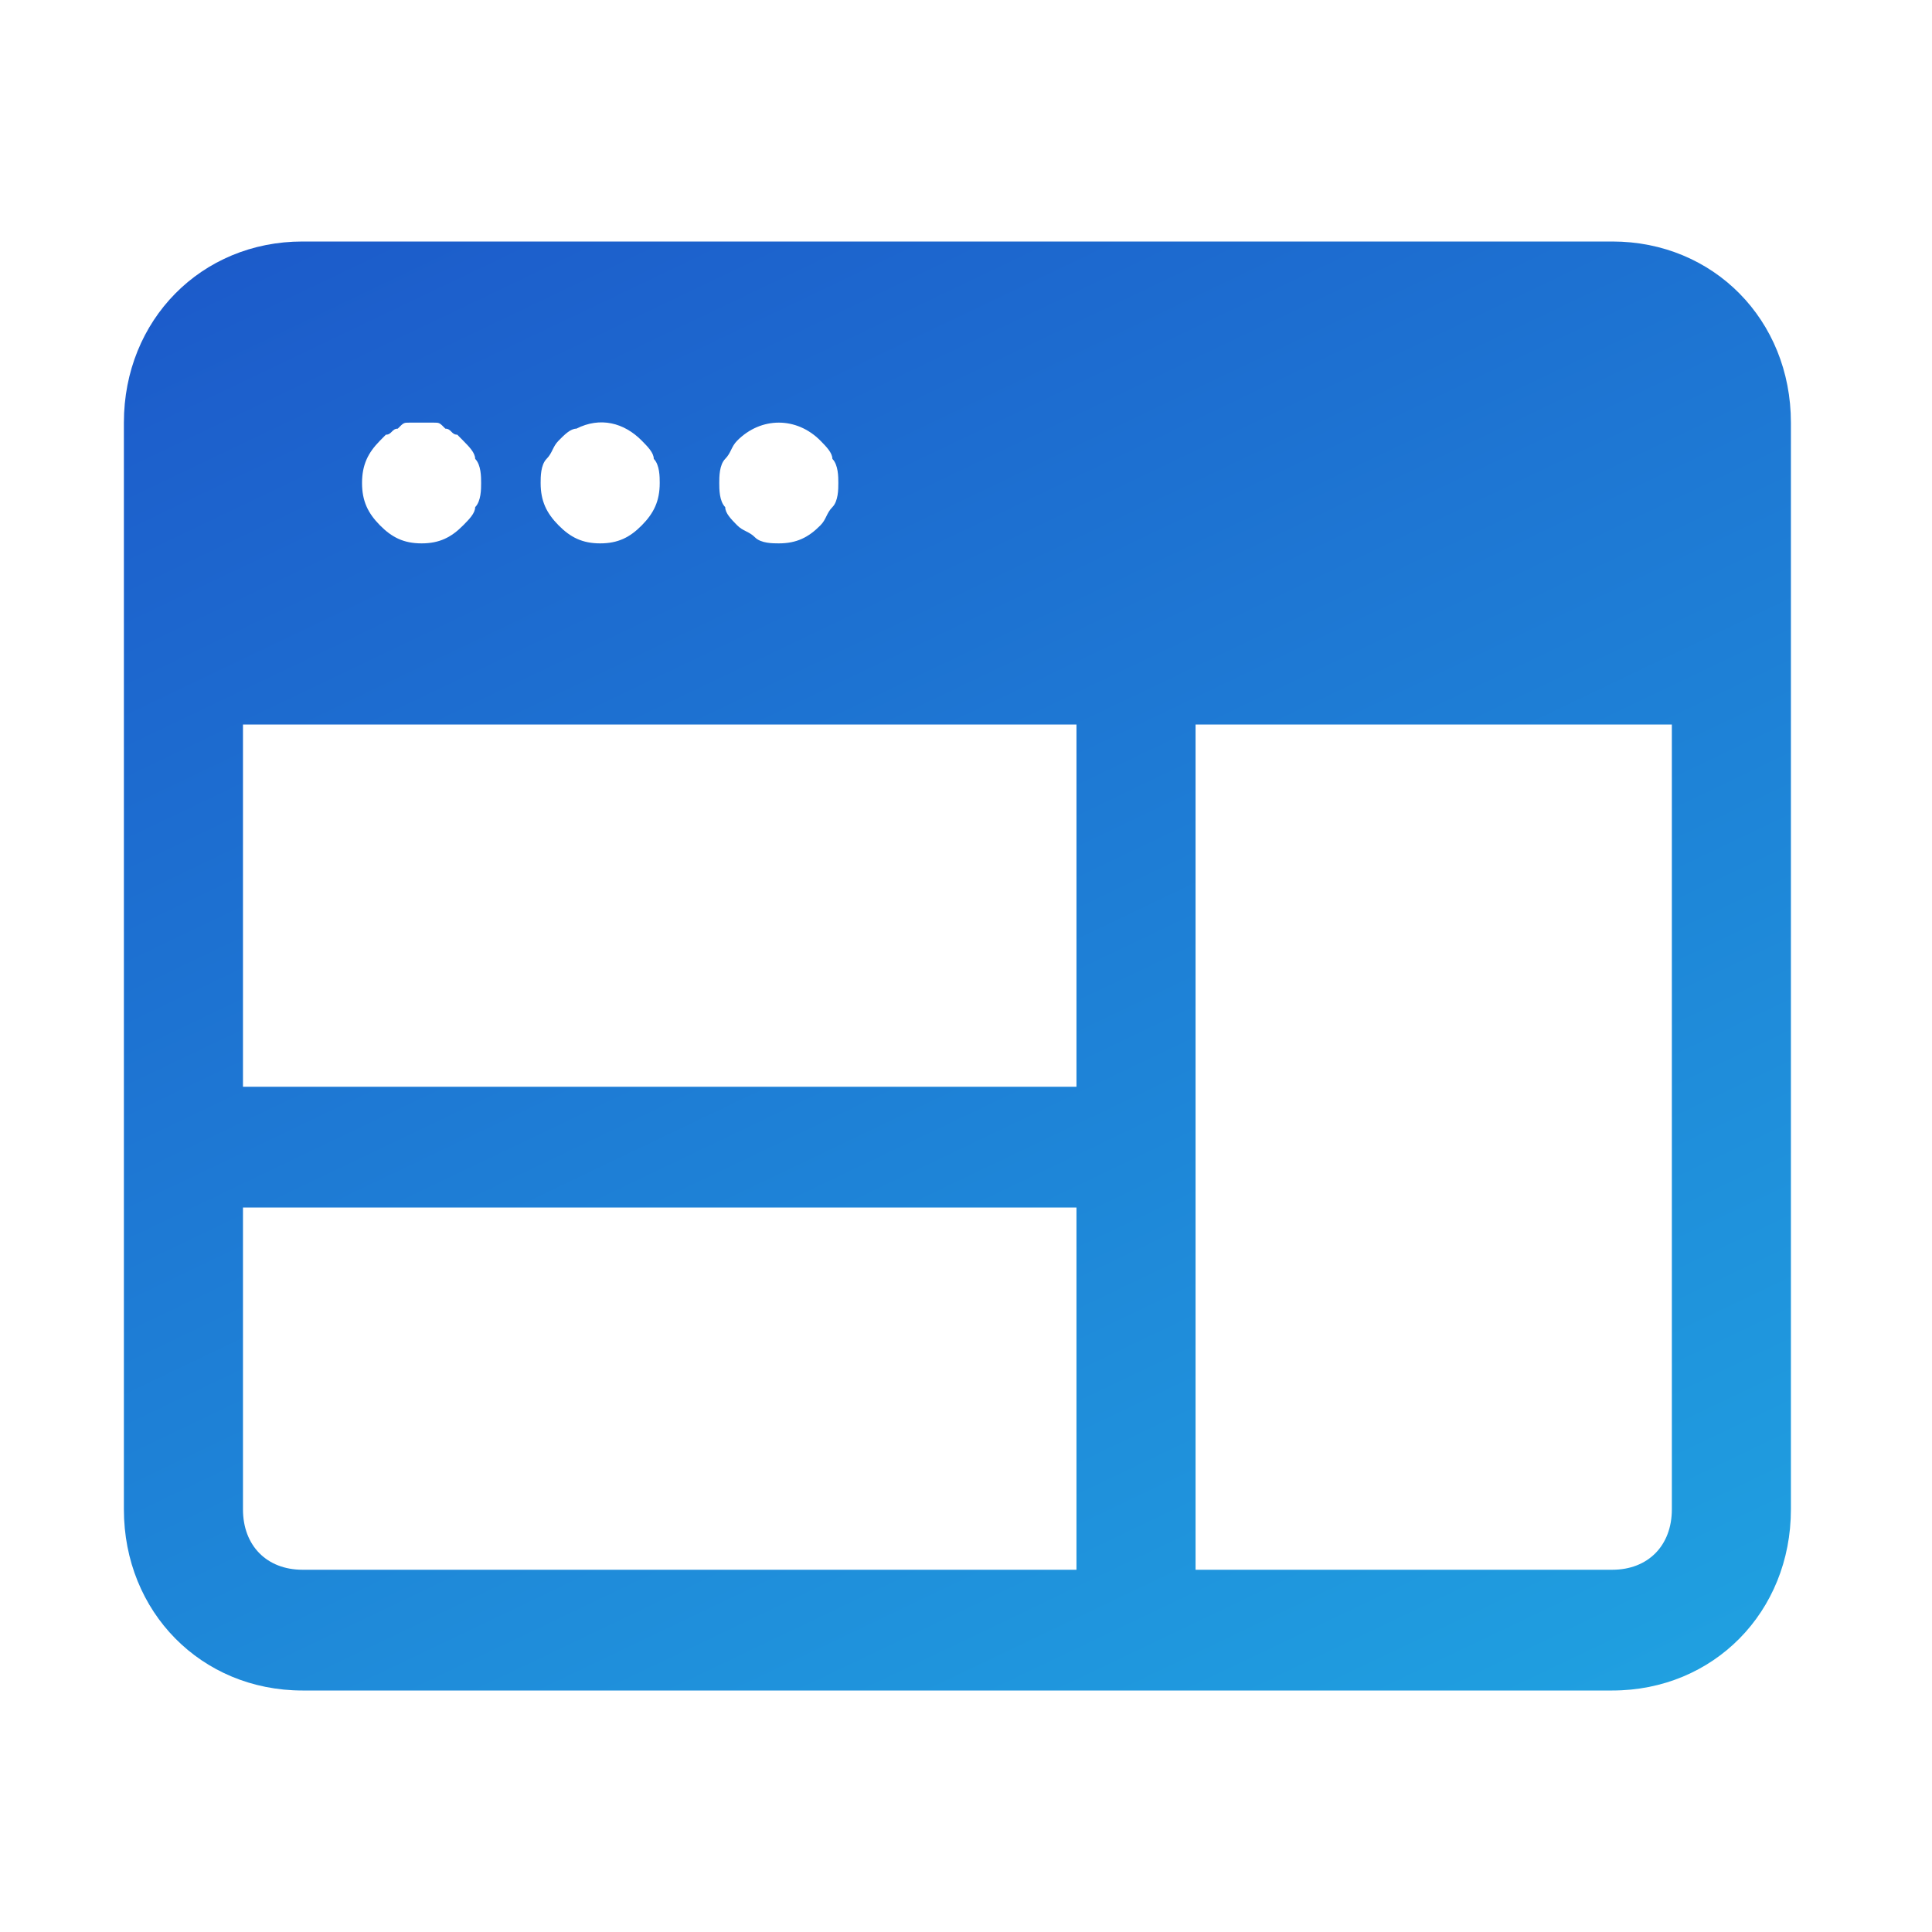 <svg width="72" height="72" viewBox="0 0 72 72" fill="none" xmlns="http://www.w3.org/2000/svg">
<g id="interface">
<path id="Vector" d="M60.086 9H11.273C7.502 9 4.617 11.925 4.617 15.75V56.25C4.617 60.075 7.502 63 11.273 63H60.086C63.858 63 66.742 60.075 66.742 56.25V15.75C66.742 11.925 63.858 9 60.086 9ZM27.027 17.1C27.248 16.875 27.248 16.65 27.47 16.425C28.358 15.525 29.689 15.525 30.577 16.425C30.798 16.65 31.02 16.875 31.02 17.1C31.242 17.325 31.242 17.775 31.242 18C31.242 18.225 31.242 18.675 31.02 18.9C30.798 19.125 30.798 19.35 30.577 19.575C30.133 20.025 29.689 20.25 29.023 20.25C28.802 20.25 28.358 20.25 28.136 20.025C27.914 19.8 27.692 19.8 27.47 19.575C27.248 19.35 27.027 19.125 27.027 18.9C26.805 18.675 26.805 18.225 26.805 18C26.805 17.775 26.805 17.325 27.027 17.1ZM20.37 17.1C20.592 16.875 20.592 16.65 20.814 16.425C21.036 16.2 21.258 15.975 21.48 15.975C22.367 15.525 23.255 15.75 23.92 16.425C24.142 16.65 24.364 16.875 24.364 17.1C24.586 17.325 24.586 17.775 24.586 18C24.586 18.675 24.364 19.125 23.92 19.575C23.477 20.025 23.033 20.25 22.367 20.25C21.702 20.25 21.258 20.025 20.814 19.575C20.37 19.125 20.148 18.675 20.148 18C20.148 17.775 20.148 17.325 20.37 17.1ZM14.158 16.425L14.38 16.2C14.602 16.2 14.602 15.975 14.823 15.975C15.045 15.75 15.045 15.75 15.267 15.75C15.489 15.75 15.933 15.75 16.155 15.75C16.377 15.75 16.377 15.75 16.598 15.975C16.82 15.975 16.82 16.2 17.042 16.2L17.264 16.425C17.486 16.65 17.708 16.875 17.708 17.1C17.93 17.325 17.93 17.775 17.93 18C17.93 18.225 17.93 18.675 17.708 18.9C17.708 19.125 17.486 19.35 17.264 19.575C16.82 20.025 16.377 20.25 15.711 20.25C15.045 20.25 14.602 20.025 14.158 19.575C13.714 19.125 13.492 18.675 13.492 18C13.492 17.325 13.714 16.875 14.158 16.425ZM40.117 58.5H11.273C9.942 58.5 9.055 57.6 9.055 56.25V45H40.117V58.5ZM40.117 40.5H9.055V27H40.117V40.5ZM62.305 56.25C62.305 57.6 61.417 58.5 60.086 58.5H44.555V27H62.305V56.25Z" fill="url(#paint0_linear_399_8741)"/>
</g>
<defs>
<linearGradient id="paint0_linear_399_8741" x1="19.555" y1="-4" x2="57.555" y2="75.5" gradientUnits="userSpaceOnUse">
<stop stop-color="#1C54C8"/>
<stop offset="1" stop-color="#20A9E3"/>
</linearGradient>
</defs>
</svg>
